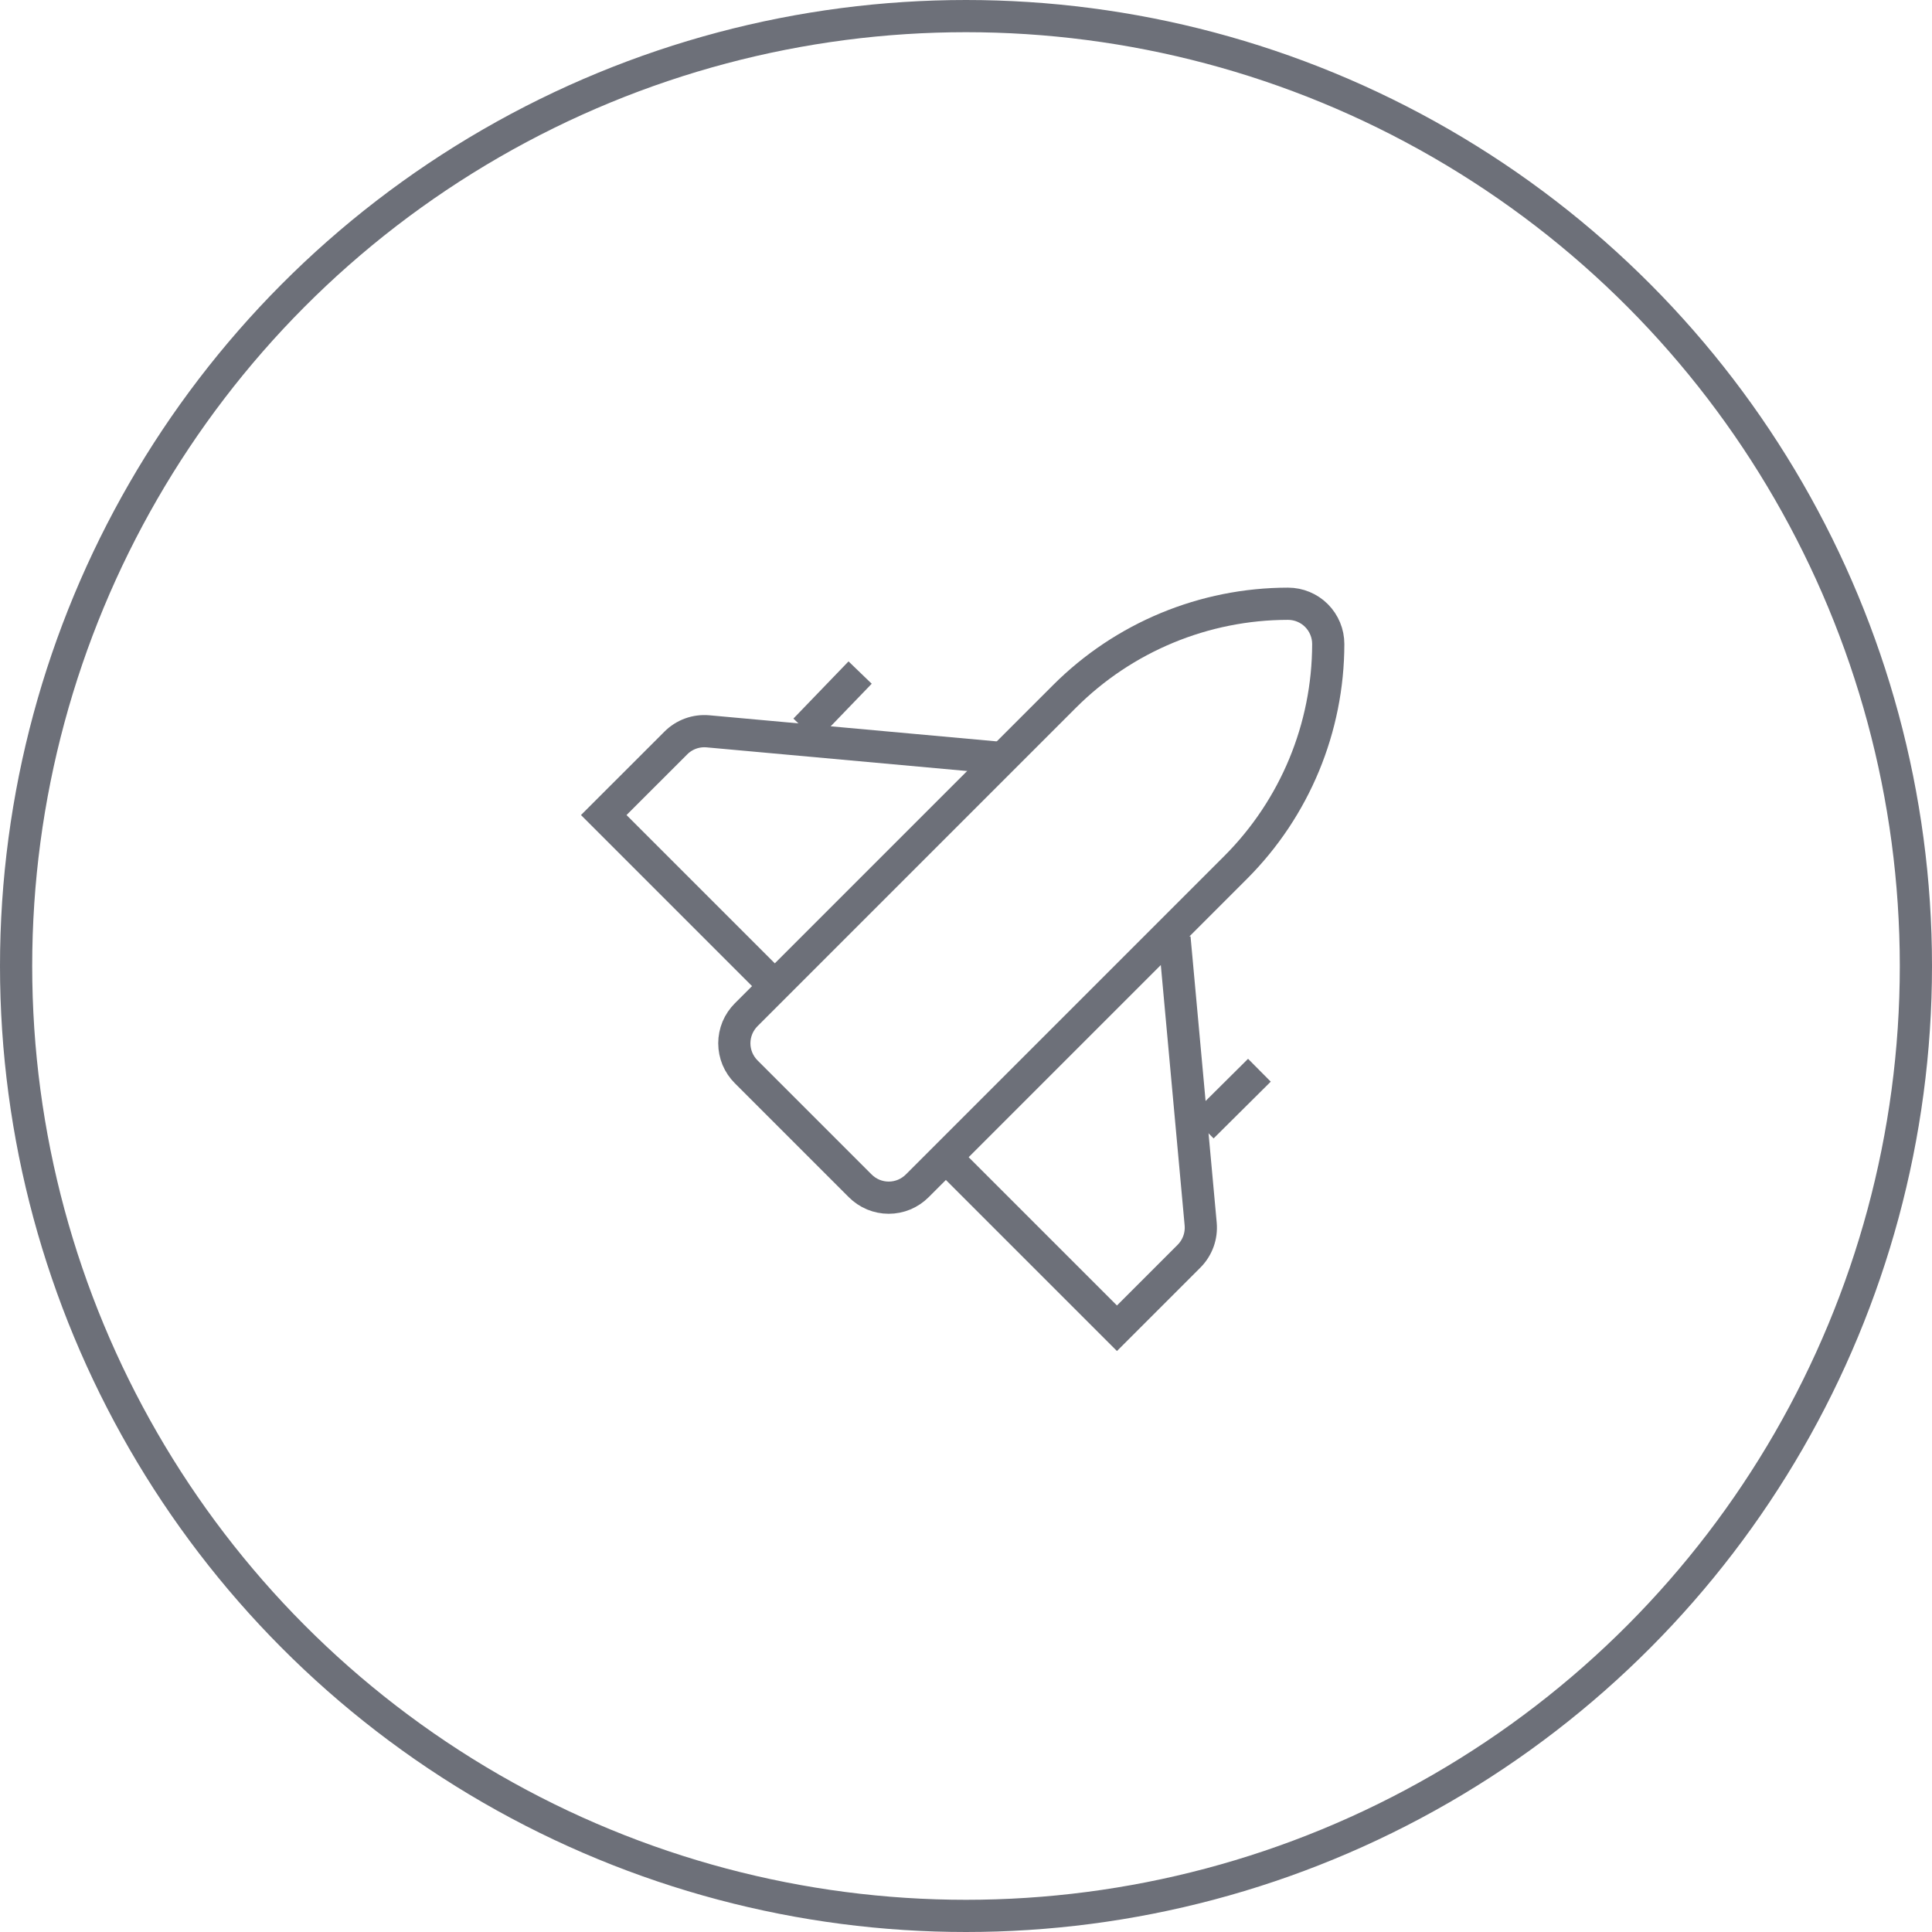<svg width="60" height="60" viewBox="0 0 60 60" fill="none" xmlns="http://www.w3.org/2000/svg">
<circle cx="30" cy="30" r="29.5" stroke="#6D7079"/>
<path d="M29.6 36.163L34.688 41.25L36.925 39.013C37.055 38.883 37.155 38.726 37.218 38.553C37.281 38.38 37.304 38.196 37.288 38.013L36.475 29.125" stroke="#6D7079" strokeLinecap="round" strokeLinejoin="round"/>
<path d="M26.712 20.887L25 22.663M26.712 36.825C26.829 36.942 26.967 37.035 27.119 37.099C27.272 37.162 27.435 37.195 27.6 37.195C27.765 37.195 27.928 37.162 28.081 37.099C28.233 37.035 28.371 36.942 28.488 36.825L38.375 26.938C40.214 25.097 41.248 22.602 41.25 20C41.25 19.669 41.118 19.351 40.884 19.116C40.65 18.882 40.332 18.75 40 18.75C37.398 18.752 34.903 19.786 33.062 21.625L23.175 31.512C23.058 31.629 22.965 31.767 22.901 31.919C22.838 32.072 22.805 32.235 22.805 32.4C22.805 32.565 22.838 32.728 22.901 32.881C22.965 33.033 23.058 33.171 23.175 33.288L26.712 36.825ZM37.337 35L39.112 33.237L37.337 35Z" stroke="#6D7079" strokeLinecap="round" strokeLinejoin="round"/>
<path d="M30.938 23.525L21.988 22.712C21.804 22.696 21.62 22.719 21.447 22.782C21.274 22.845 21.117 22.945 20.988 23.075L18.75 25.312L23.863 30.425" stroke="#6D7079" strokeLinecap="round" strokeLinejoin="round"/>
</svg>
